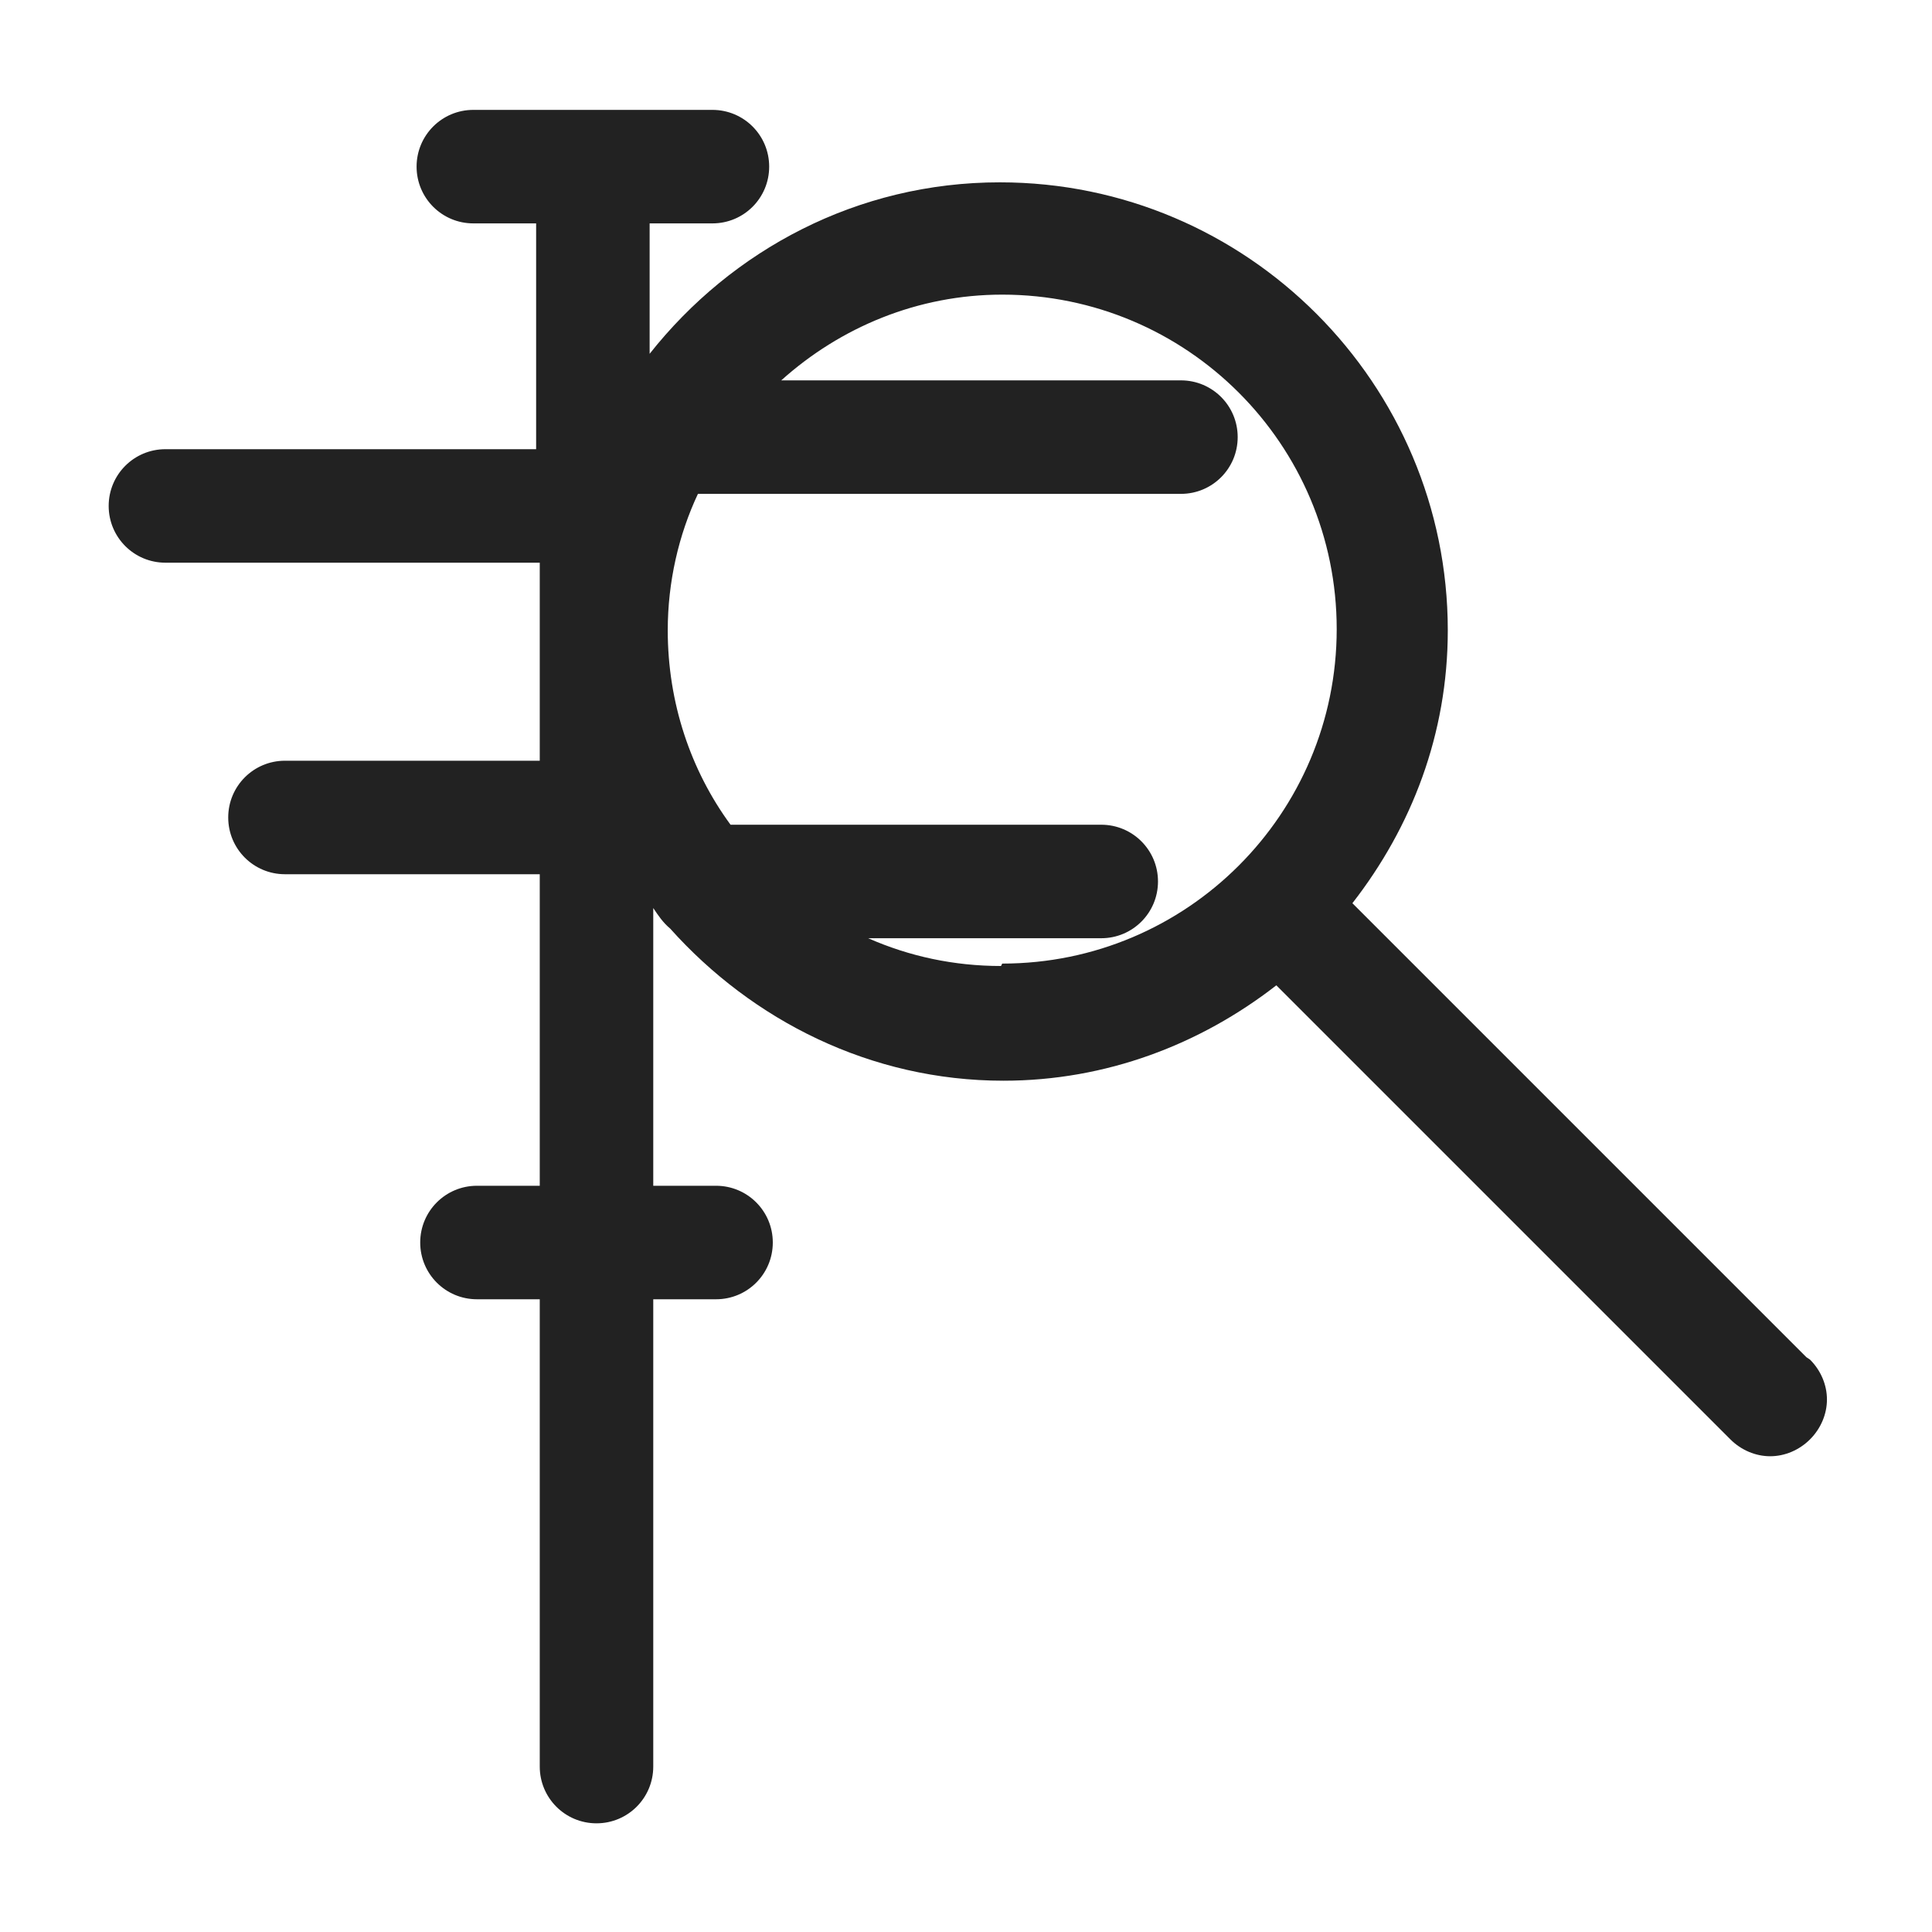 <svg width="16" height="16" viewBox="0 0 16 16" fill="none" xmlns="http://www.w3.org/2000/svg">
<g id="tower detail_XS 1">
<path id="Vector" d="M14.96 11.24L11.2 7.48C11.69 6.85 11.99 6.08 11.99 5.22C11.99 3.18 10.33 1.51 8.28 1.51C7.1 1.51 6.06 2.07 5.38 2.93V1.85H5.9C6.16 1.85 6.37 1.64 6.37 1.38C6.37 1.12 6.16 0.91 5.9 0.91H3.92C3.66 0.91 3.45 1.12 3.45 1.38C3.45 1.64 3.66 1.85 3.92 1.85H4.44V3.72H1.37C1.11 3.72 0.9 3.93 0.9 4.19C0.9 4.45 1.11 4.66 1.37 4.66H4.47V6.3H2.36C2.1 6.3 1.89 6.51 1.89 6.77C1.89 7.03 2.1 7.24 2.36 7.24H4.47V9.82H3.95C3.69 9.82 3.48 10.03 3.48 10.29C3.48 10.55 3.69 10.76 3.95 10.76H4.47V14.63C4.47 14.89 4.68 15.1 4.94 15.1C5.2 15.1 5.41 14.89 5.41 14.63V10.76H5.93C6.19 10.76 6.4 10.55 6.4 10.29C6.4 10.03 6.19 9.82 5.93 9.82H5.41V7.52C5.45 7.58 5.49 7.64 5.55 7.69C6.23 8.45 7.21 8.95 8.31 8.95C9.16 8.95 9.94 8.65 10.57 8.16L14.33 11.92C14.42 12.01 14.54 12.06 14.66 12.06C14.78 12.06 14.9 12.01 14.99 11.92C15.08 11.83 15.13 11.71 15.13 11.59C15.13 11.47 15.08 11.35 14.99 11.26L14.96 11.24ZM8.29 8C7.9 8 7.53 7.92 7.19 7.77H9.12C9.38 7.77 9.59 7.56 9.59 7.3C9.59 7.04 9.38 6.83 9.12 6.83H6.05C5.72 6.38 5.53 5.82 5.53 5.22C5.53 4.82 5.62 4.43 5.78 4.09H9.78C10.04 4.09 10.25 3.88 10.25 3.62C10.25 3.36 10.04 3.15 9.78 3.15H6.47C6.96 2.71 7.6 2.44 8.3 2.44C9.83 2.44 11.07 3.68 11.07 5.21C11.07 6.74 9.83 7.98 8.3 7.98L8.29 8Z" fill="#222222"/>
</g>
</svg>
